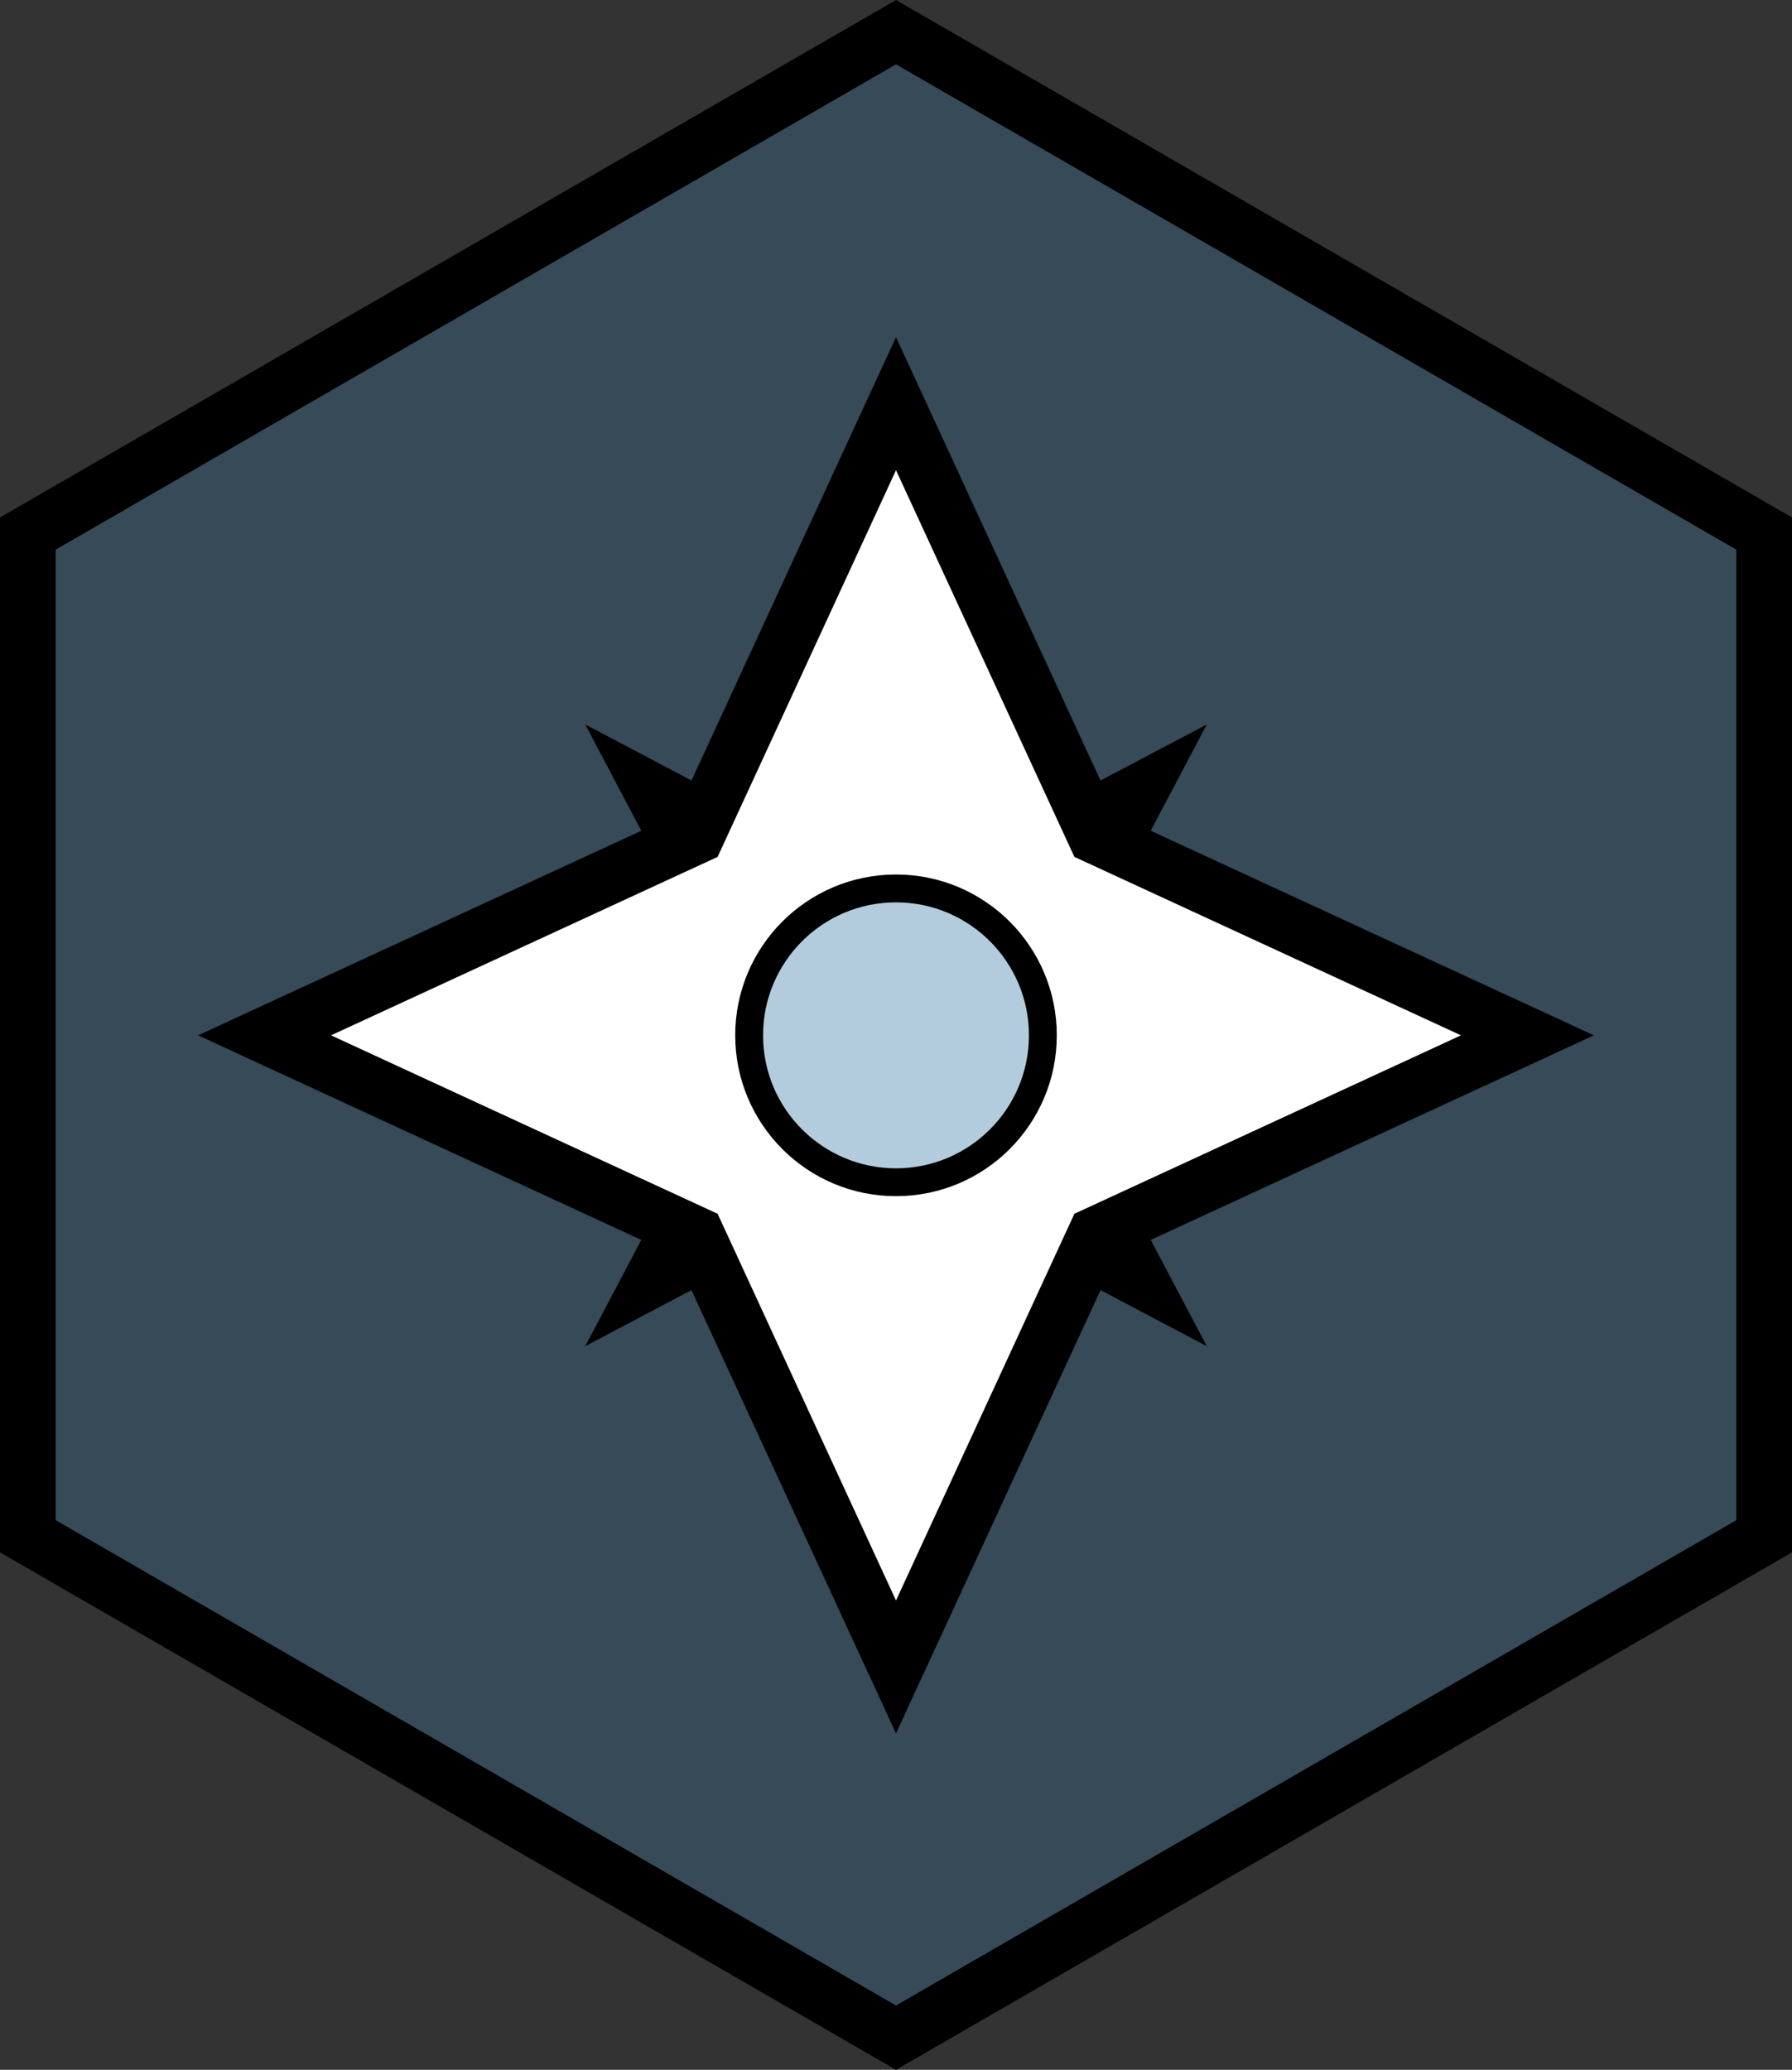 <svg xmlns="http://www.w3.org/2000/svg" xmlns:svg="http://www.w3.org/2000/svg" fill-rule="evenodd" stroke-miterlimit="10" clip-rule="evenodd" viewBox="0 0 64.354 74.309" xml:space="preserve"><rect x="0" y="0" width="64.354" height="74.309" fill="#333333" stroke="none"/><path fill="#3f7faa" fill-rule="nonzero" d="M63.354 55.155v-36l-31.177-18-31.177 18v36l31.177 18z" opacity=".3"/><path fill-rule="nonzero" d="m32.177 31.895-11.159-5.885 5.885 11.159-5.885 11.16 11.159-5.886 11.16 5.886-5.886-11.16 5.886-11.159Z"/><path fill="#fff" fill-rule="nonzero" d="m25.018 30.01-15.517 7.16 15.517 7.16 7.16 15.516 7.16-15.516 15.516-7.16-15.516-7.16-7.16-15.517Z"/><g transform="translate(-3.823 -3.345)"><clipPath id="a"><path d="M4.823 22.5v36L36 76.5l31.177-18v-36L36 4.5Z" clip-rule="nonzero"/></clipPath><g clip-path="url(#a)"><path fill="none" stroke="#000" stroke-width="2" d="m43.16 47.675 15.516-7.16-15.516-7.16-7.16-15.517-7.16 15.517-15.516 7.16 15.516 7.16 7.16 15.516z"/><path fill="#3f7faa" fill-rule="nonzero" d="M41.274 40.515c0 2.913-2.361 5.274-5.274 5.274s-5.274-2.361-5.274-5.274 2.361-5.274 5.274-5.274 5.274 2.361 5.274 5.274" opacity=".4"/><circle cx="-5.274" r="5.274" fill="none" stroke="#000" transform="matrix(0 -1 -1 0 36 35.241)"/></g></g><path fill="none" stroke="#000" stroke-width="2" d="M63.354 55.155v-36l-31.177-18-31.177 18v36l31.177 18z"/></svg>